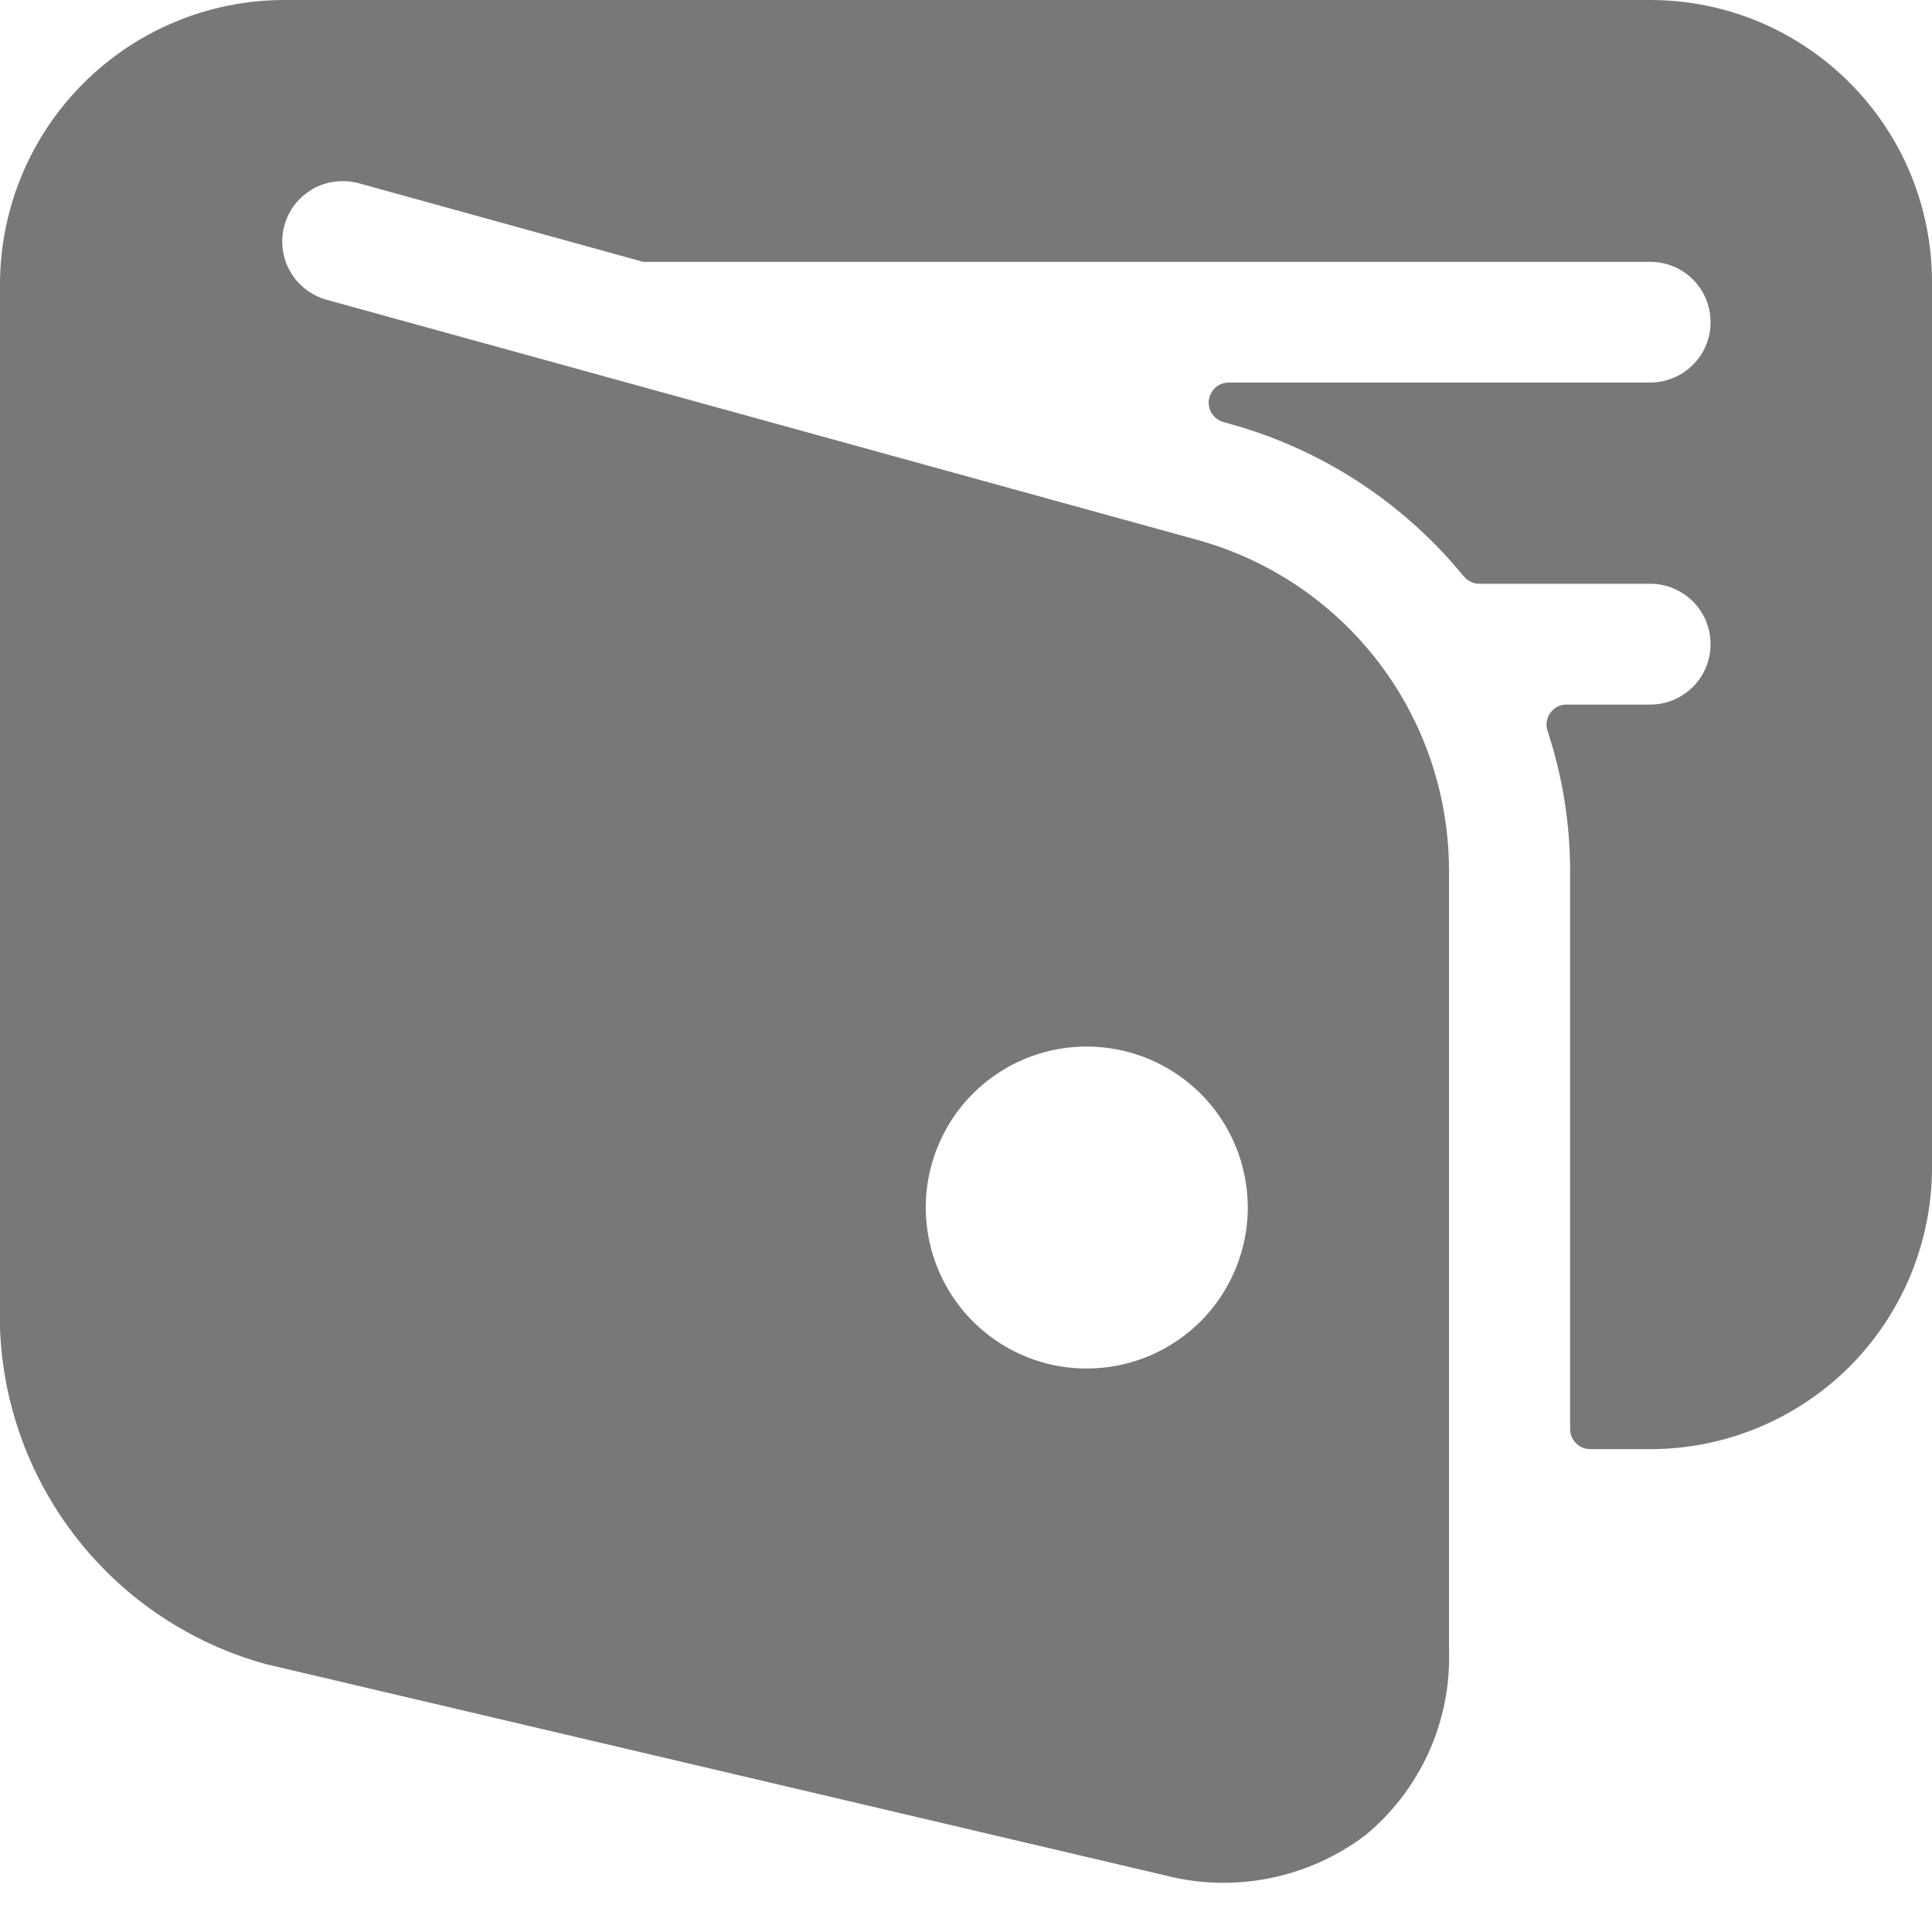 <svg width="13" height="13" viewBox="0 0 13 13" fill="none" xmlns="http://www.w3.org/2000/svg">
<path d="M11.104 0H1.896C1.395 0.005 0.915 0.206 0.561 0.561C0.206 0.915 0.005 1.395 0 1.896L0 8.938C0.019 9.456 0.203 9.955 0.525 10.361C0.847 10.768 1.291 11.061 1.791 11.198L7.835 12.618C8.065 12.678 8.306 12.685 8.539 12.639C8.772 12.593 8.992 12.495 9.182 12.353C9.366 12.203 9.513 12.011 9.612 11.795C9.71 11.578 9.758 11.342 9.75 11.104V5.854C9.749 5.351 9.584 4.861 9.279 4.46C8.974 4.059 8.546 3.769 8.061 3.634L2.197 2.017C2.146 2.002 2.097 1.978 2.055 1.945C2.013 1.913 1.978 1.872 1.952 1.825C1.925 1.779 1.909 1.728 1.902 1.675C1.896 1.622 1.899 1.568 1.914 1.517C1.928 1.465 1.952 1.417 1.985 1.375C2.018 1.333 2.059 1.298 2.105 1.271C2.151 1.245 2.203 1.228 2.256 1.222C2.309 1.215 2.362 1.219 2.414 1.233L4.328 1.762H4.334H11.104C11.212 1.762 11.315 1.804 11.391 1.88C11.468 1.957 11.51 2.06 11.51 2.168C11.51 2.275 11.468 2.379 11.391 2.455C11.315 2.531 11.212 2.574 11.104 2.574H8.269C8.236 2.574 8.204 2.586 8.179 2.607C8.155 2.629 8.139 2.659 8.134 2.691C8.13 2.724 8.137 2.757 8.155 2.784C8.173 2.811 8.201 2.831 8.232 2.84L8.279 2.853C8.896 3.024 9.445 3.383 9.85 3.879C9.863 3.894 9.879 3.907 9.897 3.915C9.915 3.924 9.935 3.928 9.955 3.928H11.104C11.212 3.928 11.315 3.971 11.391 4.047C11.468 4.123 11.51 4.227 11.51 4.334C11.51 4.442 11.468 4.545 11.391 4.622C11.315 4.698 11.212 4.741 11.104 4.741H10.542C10.521 4.741 10.499 4.745 10.48 4.755C10.461 4.765 10.445 4.779 10.432 4.796C10.419 4.813 10.411 4.834 10.408 4.855C10.405 4.876 10.406 4.897 10.413 4.918C10.513 5.22 10.564 5.537 10.565 5.855V9.616C10.565 9.652 10.579 9.686 10.605 9.711C10.63 9.737 10.665 9.751 10.701 9.751H11.104C11.607 9.751 12.089 9.551 12.445 9.196C12.8 8.84 13 8.358 13 7.855V1.897C13 1.648 12.951 1.401 12.856 1.171C12.761 0.941 12.621 0.732 12.445 0.556C12.269 0.38 12.06 0.24 11.83 0.144C11.6 0.049 11.353 -4.06621e-08 11.104 0ZM8.396 8.125C8.396 8.339 8.332 8.549 8.213 8.727C8.094 8.905 7.925 9.044 7.727 9.126C7.529 9.208 7.311 9.229 7.101 9.188C6.891 9.146 6.698 9.043 6.546 8.891C6.395 8.74 6.292 8.546 6.25 8.336C6.208 8.126 6.23 7.908 6.312 7.71C6.394 7.512 6.532 7.343 6.711 7.224C6.889 7.105 7.098 7.042 7.312 7.042C7.6 7.042 7.875 7.156 8.079 7.359C8.282 7.562 8.396 7.838 8.396 8.125Z" fill="#787878"/>
</svg>
